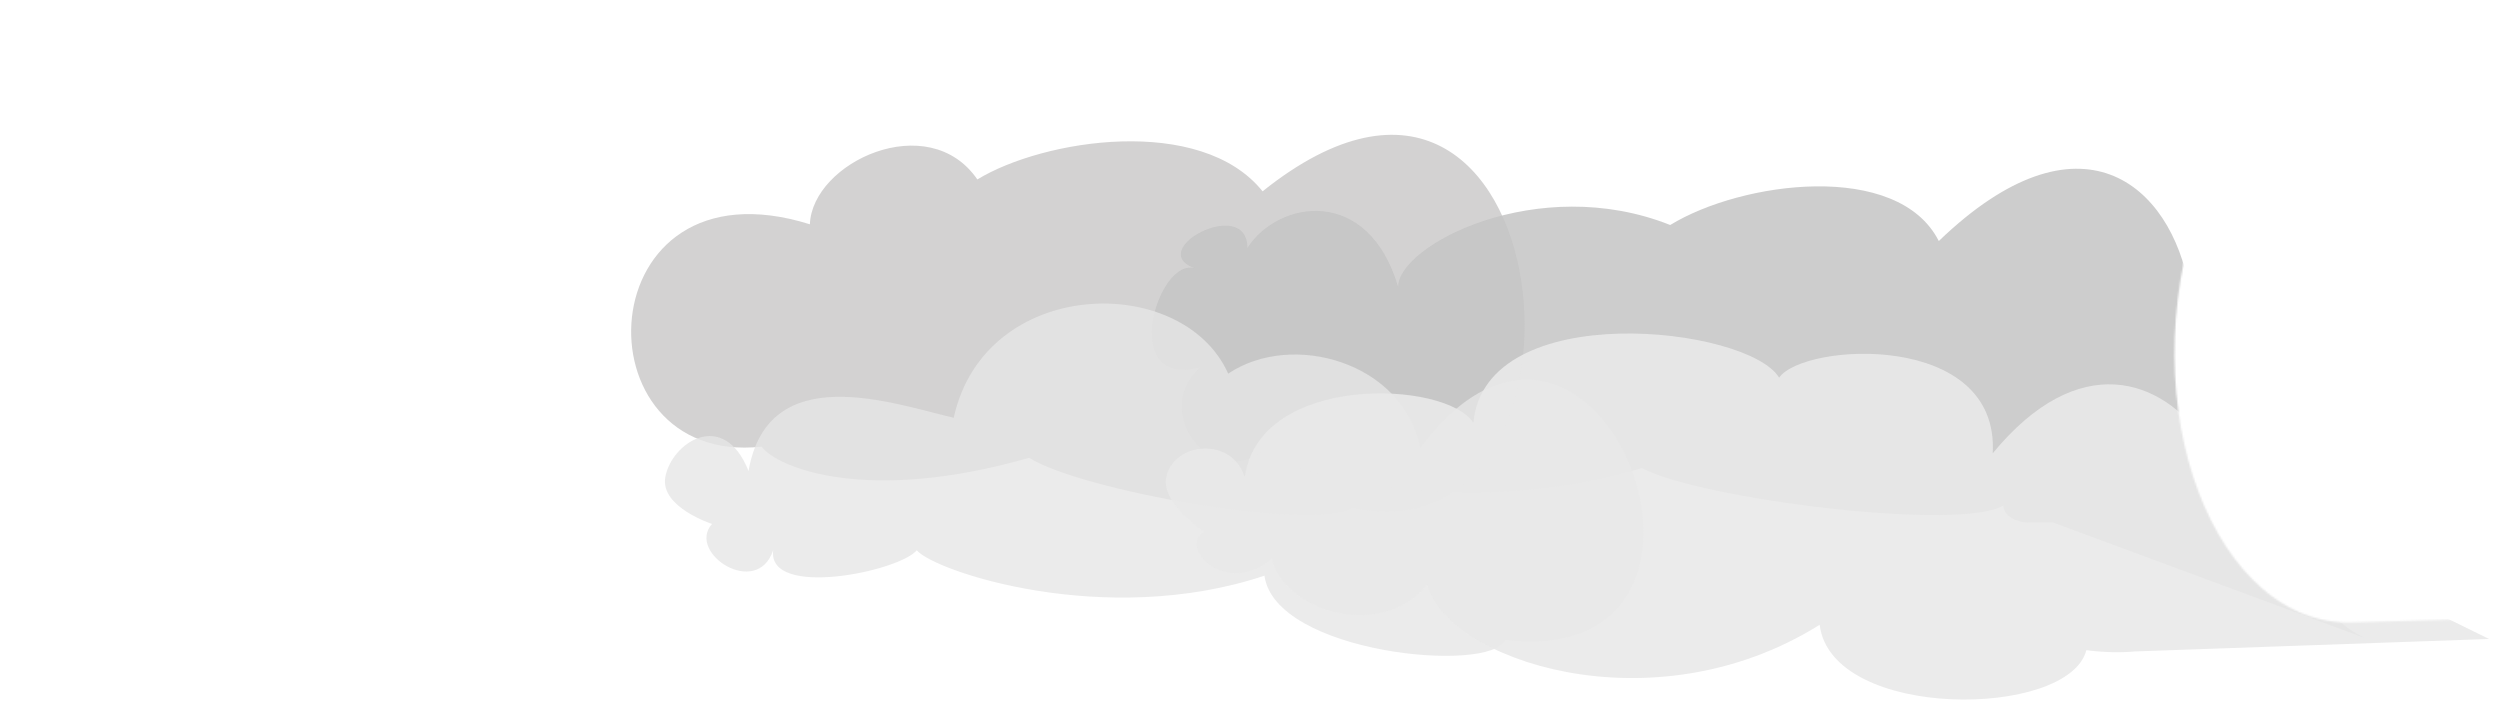 <svg id="smoke-front" width="1441" height="416" viewBox="0 0 1441 416" fill="none" xmlns="http://www.w3.org/2000/svg">
  <g id="grouped-smoke-clouds-front">
    <mask id="mask0_451_779" style="mask-type:alpha" maskUnits="userSpaceOnUse" x="0" y="0" width="1441" height="416">
      <path id="Rectangle 16" d="M0.142 415.874L1440.09 415.874V356.398L1355.69 358.71C1278.39 361.207 1226.23 236.668 1268.43 115.957L1269.34 0.08H0.656L0.142 415.874Z" fill="#C4C4C4"/>
    </mask>
    <g mask="url(#mask0_451_779)">
      <g class="dark-cloud-1" filter="url(#filter0_f_451_779)">
        <path d="M563.346 103.437C535.156 62.381 468.176 93.496 466.815 129.277C338.098 89.029 331.348 269.233 438.982 257.451C448.109 269.674 499.714 290.735 593.208 263.866C622.704 282.693 756.621 306.603 779.402 292.748C933.856 325.767 901.869 -29.055 727.752 110.275C692.078 65.917 601.296 80.248 563.346 103.437Z" fill="#C8C6C6" fill-opacity="0.8"/>
      </g>
      <g class="dark-cloud-2" filter="url(#filter1_f_451_779)">
        <path d="M962.707 129.692C886.511 99.387 805.891 141.348 805.891 165.339C788.579 106.873 736.972 115.169 718.993 142.895C718.993 112.528 659.063 144.215 689.028 154.777C667.517 147.195 644.081 224.752 692.024 211.549C663.058 236.634 698.017 282.844 728.04 259.843C738.71 271.928 843.559 301.18 946.426 269.797C980.034 287.755 1130.02 306.467 1154.77 291.364C1154.77 297.775 1163.12 301.178 1169.21 301.182C1169.21 301.182 1182.84 301.191 1183.41 301.182L1363.52 367.913C1338.87 357.027 1294.66 308.535 1273.3 209.313C1270.65 197.038 1266.05 180.539 1262.02 166.818C1251.41 105.718 1198.78 60.719 1117.53 138.934C1093.96 92.498 1003.94 104.421 962.707 129.692Z" fill="#C4C4C4" fill-opacity="0.85"/>
      </g>
      <g class="bright-cloud-1" filter="url(#filter2_f_451_779)">
        <path d="M431.458 271.489C417.041 235.16 386.847 255.25 383.461 275.178C380.546 292.329 410.389 302.005 410.389 302.005C395.629 318.67 436.278 345.209 445.652 317.161C442.23 345.209 518.452 329.37 528.423 317.161C538.05 328.994 636.537 362.554 728.834 331.823C734.827 376.608 858.962 388.55 867.549 368.91C1022.48 386.675 921.418 121.535 818.685 257.988C808.585 208.742 744.887 190.614 707.934 215.36C681.591 156.553 567.536 159.411 549.722 240.808C514.715 232.643 442.728 206.576 431.458 271.489Z" fill="#E6E6E6" fill-opacity="0.8"/>
      </g>
      <g class="bright-cloud-2" filter="url(#filter3_f_451_779)">
        <path d="M672.239 275.108C676.318 254.801 710.089 251.279 717.486 275.108C725.787 214.749 833.764 219.157 849.259 243.722C855.94 170.911 1007.76 188.104 1025.48 217.69C1039.73 197.362 1152.59 190.749 1148.6 261.297C1198.07 201.202 1245.99 217.823 1271.16 254.545C1306.18 309.549 1364.59 333.549 1434.7 368.297L1230.37 375.503C1222.09 376.261 1212.84 376.07 1202.56 374.765C1192.55 414.263 1055.71 415.585 1048.85 360.124C951.828 420.875 832.967 379.876 822.677 336.826C795.012 370.618 739.077 350.78 733.106 321.828C708.113 344.167 678.695 316.783 693.911 306.324C693.911 306.324 669.182 290.33 672.239 275.108Z" fill="#E9E9E9" fill-opacity="0.9"/>
      </g>
    </g>
  </g>
  <defs>
    <filter id="filter0_f_451_779" x="283.792" y="-2.295" width="674.983" height="379.173" filterUnits="userSpaceOnUse" color-interpolation-filters="sRGB">
      <feFlood flood-opacity="0" result="BackgroundImageFix"/>
      <feBlend mode="normal" in="SourceGraphic" in2="BackgroundImageFix" result="shape"/>
      <feGaussianBlur stdDeviation="40" result="effect1_foregroundBlur_451_779"/>
    </filter>
    <filter id="filter1_f_451_779" x="613.943" y="47.268" width="809.837" height="373.049" filterUnits="userSpaceOnUse" color-interpolation-filters="sRGB">
      <feFlood flood-opacity="0" result="BackgroundImageFix"/>
      <feBlend mode="normal" in="SourceGraphic" in2="BackgroundImageFix" result="shape"/>
      <feGaussianBlur stdDeviation="25" result="effect1_foregroundBlur_451_779"/>
    </filter>
    <filter id="filter2_f_451_779" x="323.26" y="114.97" width="684.009" height="323.063" filterUnits="userSpaceOnUse" color-interpolation-filters="sRGB">
      <feFlood flood-opacity="0" result="BackgroundImageFix"/>
      <feBlend mode="normal" in="SourceGraphic" in2="BackgroundImageFix" result="shape"/>
      <feGaussianBlur stdDeviation="30" result="effect1_foregroundBlur_451_779"/>
    </filter>
    <filter id="filter3_f_451_779" x="621.977" y="142.235" width="862.727" height="310.995" filterUnits="userSpaceOnUse" color-interpolation-filters="sRGB">
      <feFlood flood-opacity="0" result="BackgroundImageFix"/>
      <feBlend mode="normal" in="SourceGraphic" in2="BackgroundImageFix" result="shape"/>
      <feGaussianBlur stdDeviation="25" result="effect1_foregroundBlur_451_779"/>
    </filter>
  </defs>
</svg>
